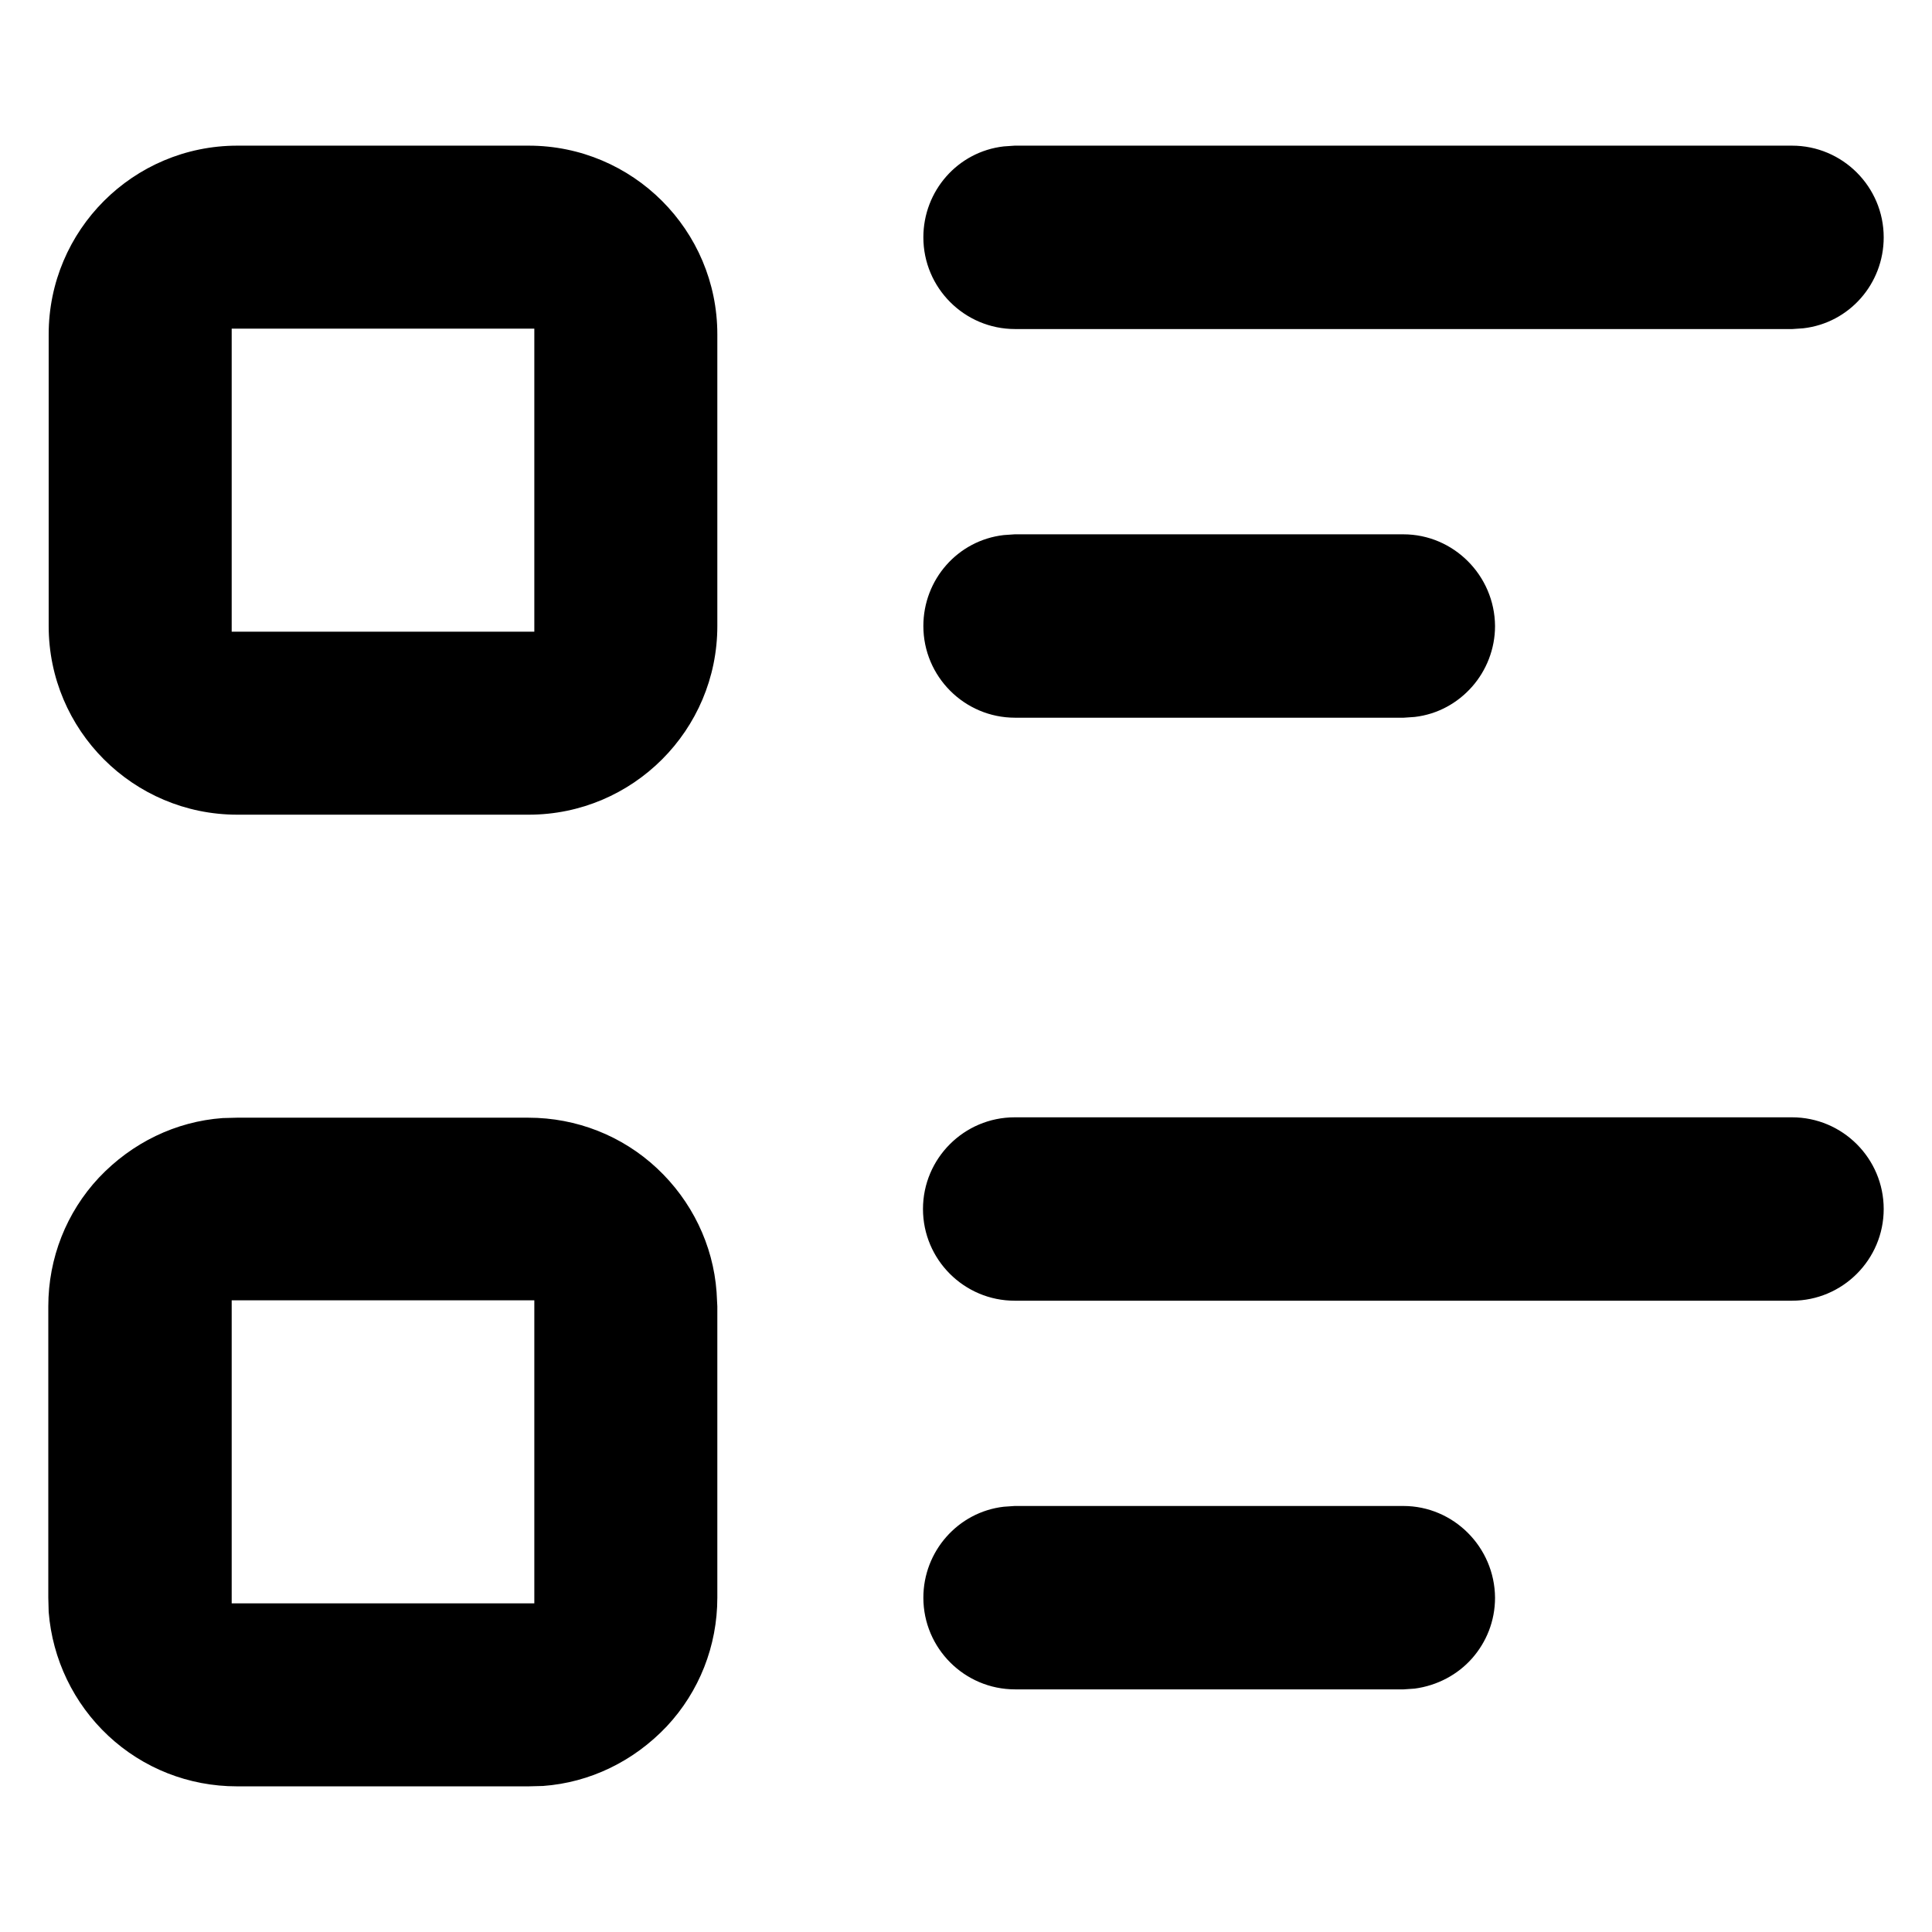 <?xml version="1.0" encoding="utf-8"?>
<!-- Generator: Adobe Illustrator 27.8.1, SVG Export Plug-In . SVG Version: 6.00 Build 0)  -->
<svg version="1.1" id="Layer_1" xmlns="http://www.w3.org/2000/svg" xmlns:xlink="http://www.w3.org/1999/xlink" x="0px" y="0px"
	 viewBox="0 0 512 512" style="enable-background:new 0 0 512 512;" xml:space="preserve">
<path d="M396.2,423.4c0,6.2-2.3,11.8-6.1,16.1c-3.8,4.3-9.2,7.2-15.2,8l-2.9,0.2h-103c-13.4,0-24.3-10.9-24.3-24.3
	c0-12.3,9.2-22.7,21.3-24.1l2.9-0.2h103C385.2,399.1,396.1,410,396.2,423.4z M474.9,296.1h-206c-13.4,0-24.3,10.9-24.3,24.3
	c0,13.4,10.9,24.3,24.3,24.3h206c13.4,0,24.3-10.9,24.3-24.3C499.2,307,488.3,296.1,474.9,296.1z M190.1,346.2v77.2
	c0,12.8-4.8,24.9-13.4,34.1c-8.8,9.3-20.4,14.9-32.8,15.8l-3.8,0.1H62.8c-12.8,0-24.9-4.8-34.1-13.4c-9.2-8.6-14.8-20.3-15.8-32.8
	l-0.1-3.8v-77.2c0-12.8,4.8-24.9,13.4-34.1c8.8-9.3,20.4-14.9,32.8-15.8l3.8-0.1h77.2c12.8,0,24.9,4.8,34.1,13.4
	c9.2,8.6,14.9,20.3,15.8,32.8v0L190.1,346.2z M141.6,424.9v-80.3H61.4v80.3H141.6z M371.9,141.6h-103l-2.9,0.2
	c-12.2,1.4-21.3,11.8-21.3,24.1c0,13.4,10.9,24.3,24.3,24.3h103l2.9-0.2c6.1-0.7,11.4-3.7,15.2-8c3.8-4.3,6.1-10,6.1-16.1
	C396.1,152.5,385.2,141.6,371.9,141.6z M474.9,38.6h-206l-2.9,0.2c-12.2,1.4-21.3,11.8-21.3,24.1c0,13.4,10.9,24.3,24.3,24.3h206
	l2.9-0.2c12.2-1.4,21.3-11.8,21.3-24.1C499.2,49.5,488.3,38.6,474.9,38.6z M190.1,88.6v77.3c0,27.6-22.4,50-50,50H62.9
	c-27.6,0-50-22.4-50-50V88.6c0-27.6,22.4-50,50-50h77.2C167.7,38.6,190.1,61,190.1,88.6z M141.6,167.4V87.1H61.4v80.3H141.6z"/>
</svg>
